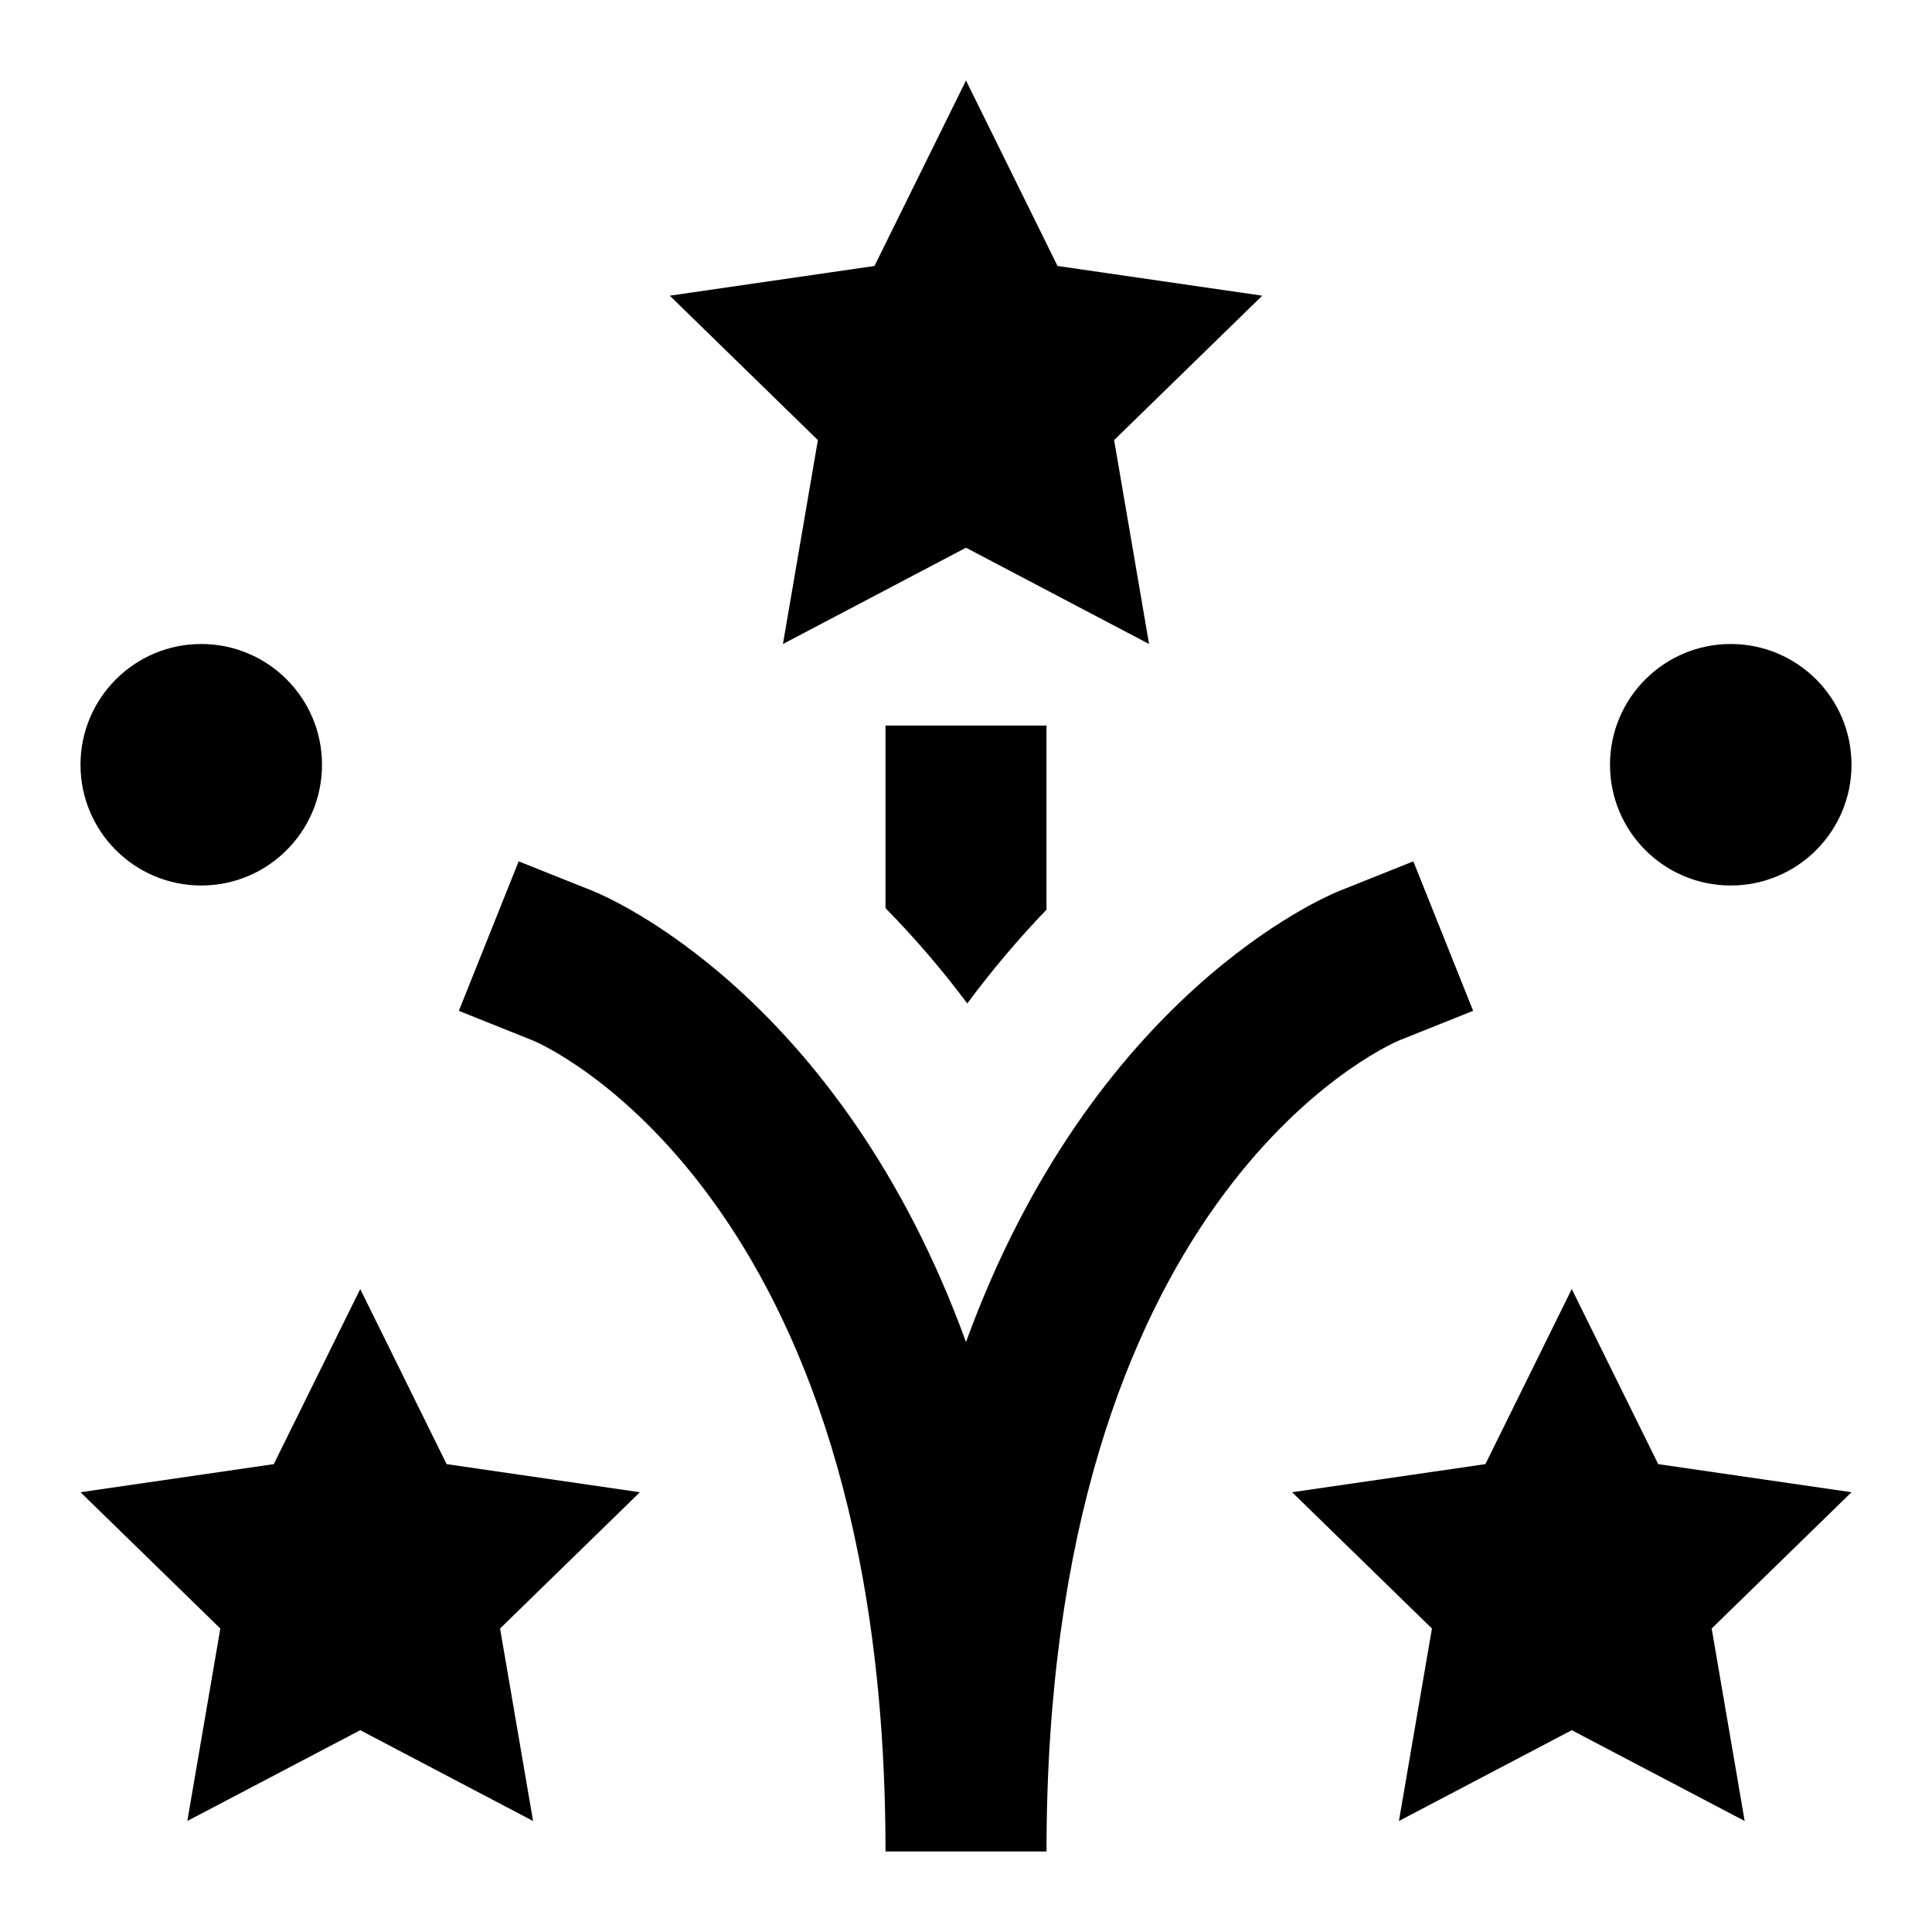 <?xml version="1.0" encoding="UTF-8"?>
<svg xmlns="http://www.w3.org/2000/svg" width="24" height="24" version="1.1" viewBox="0 0 24 24">

        <polygon  points="9.726 8 12 6.804 14.274 8 13.84 5.467 15.68 3.673 13.137 3.304 12 1 10.863 3.304 8.32 3.673 10.16 5.467 9.726 8"/>
        <path  d="M18.3,12.557l-.743-1.857-.929.371c-.166.069-3.056,1.283-4.628,5.6-1.572-4.318-4.462-5.532-4.628-5.6l-.929-.371-.743,1.857.928.372c.044.017,4.372,1.843,4.372,10.071h2c0-8.087,4.16-9.98,4.377-10.074l.923-.369Z"/>
        <polygon  points="5.548 18.188 4.475 16.013 3.401 18.188 1 18.537 2.737 20.23 2.327 22.621 4.475 21.493 6.622 22.621 6.212 20.23 7.949 18.537 5.548 18.188"/>
        <polygon  points="20.599 18.188 19.525 16.013 18.452 18.188 16.051 18.537 17.788 20.23 17.378 22.621 19.525 21.493 21.673 22.621 21.263 20.23 23 18.537 20.599 18.188"/>
        <path  d="M11,11.281c.365.372.704.767,1.016,1.184.303-.409.632-.798.984-1.165v-2.287h-2v2.268Z"/>
        <circle  cx="2.5" cy="9.5" r="1.5"/>
        <circle  cx="21.5" cy="9.5" r="1.5"/>

</svg>